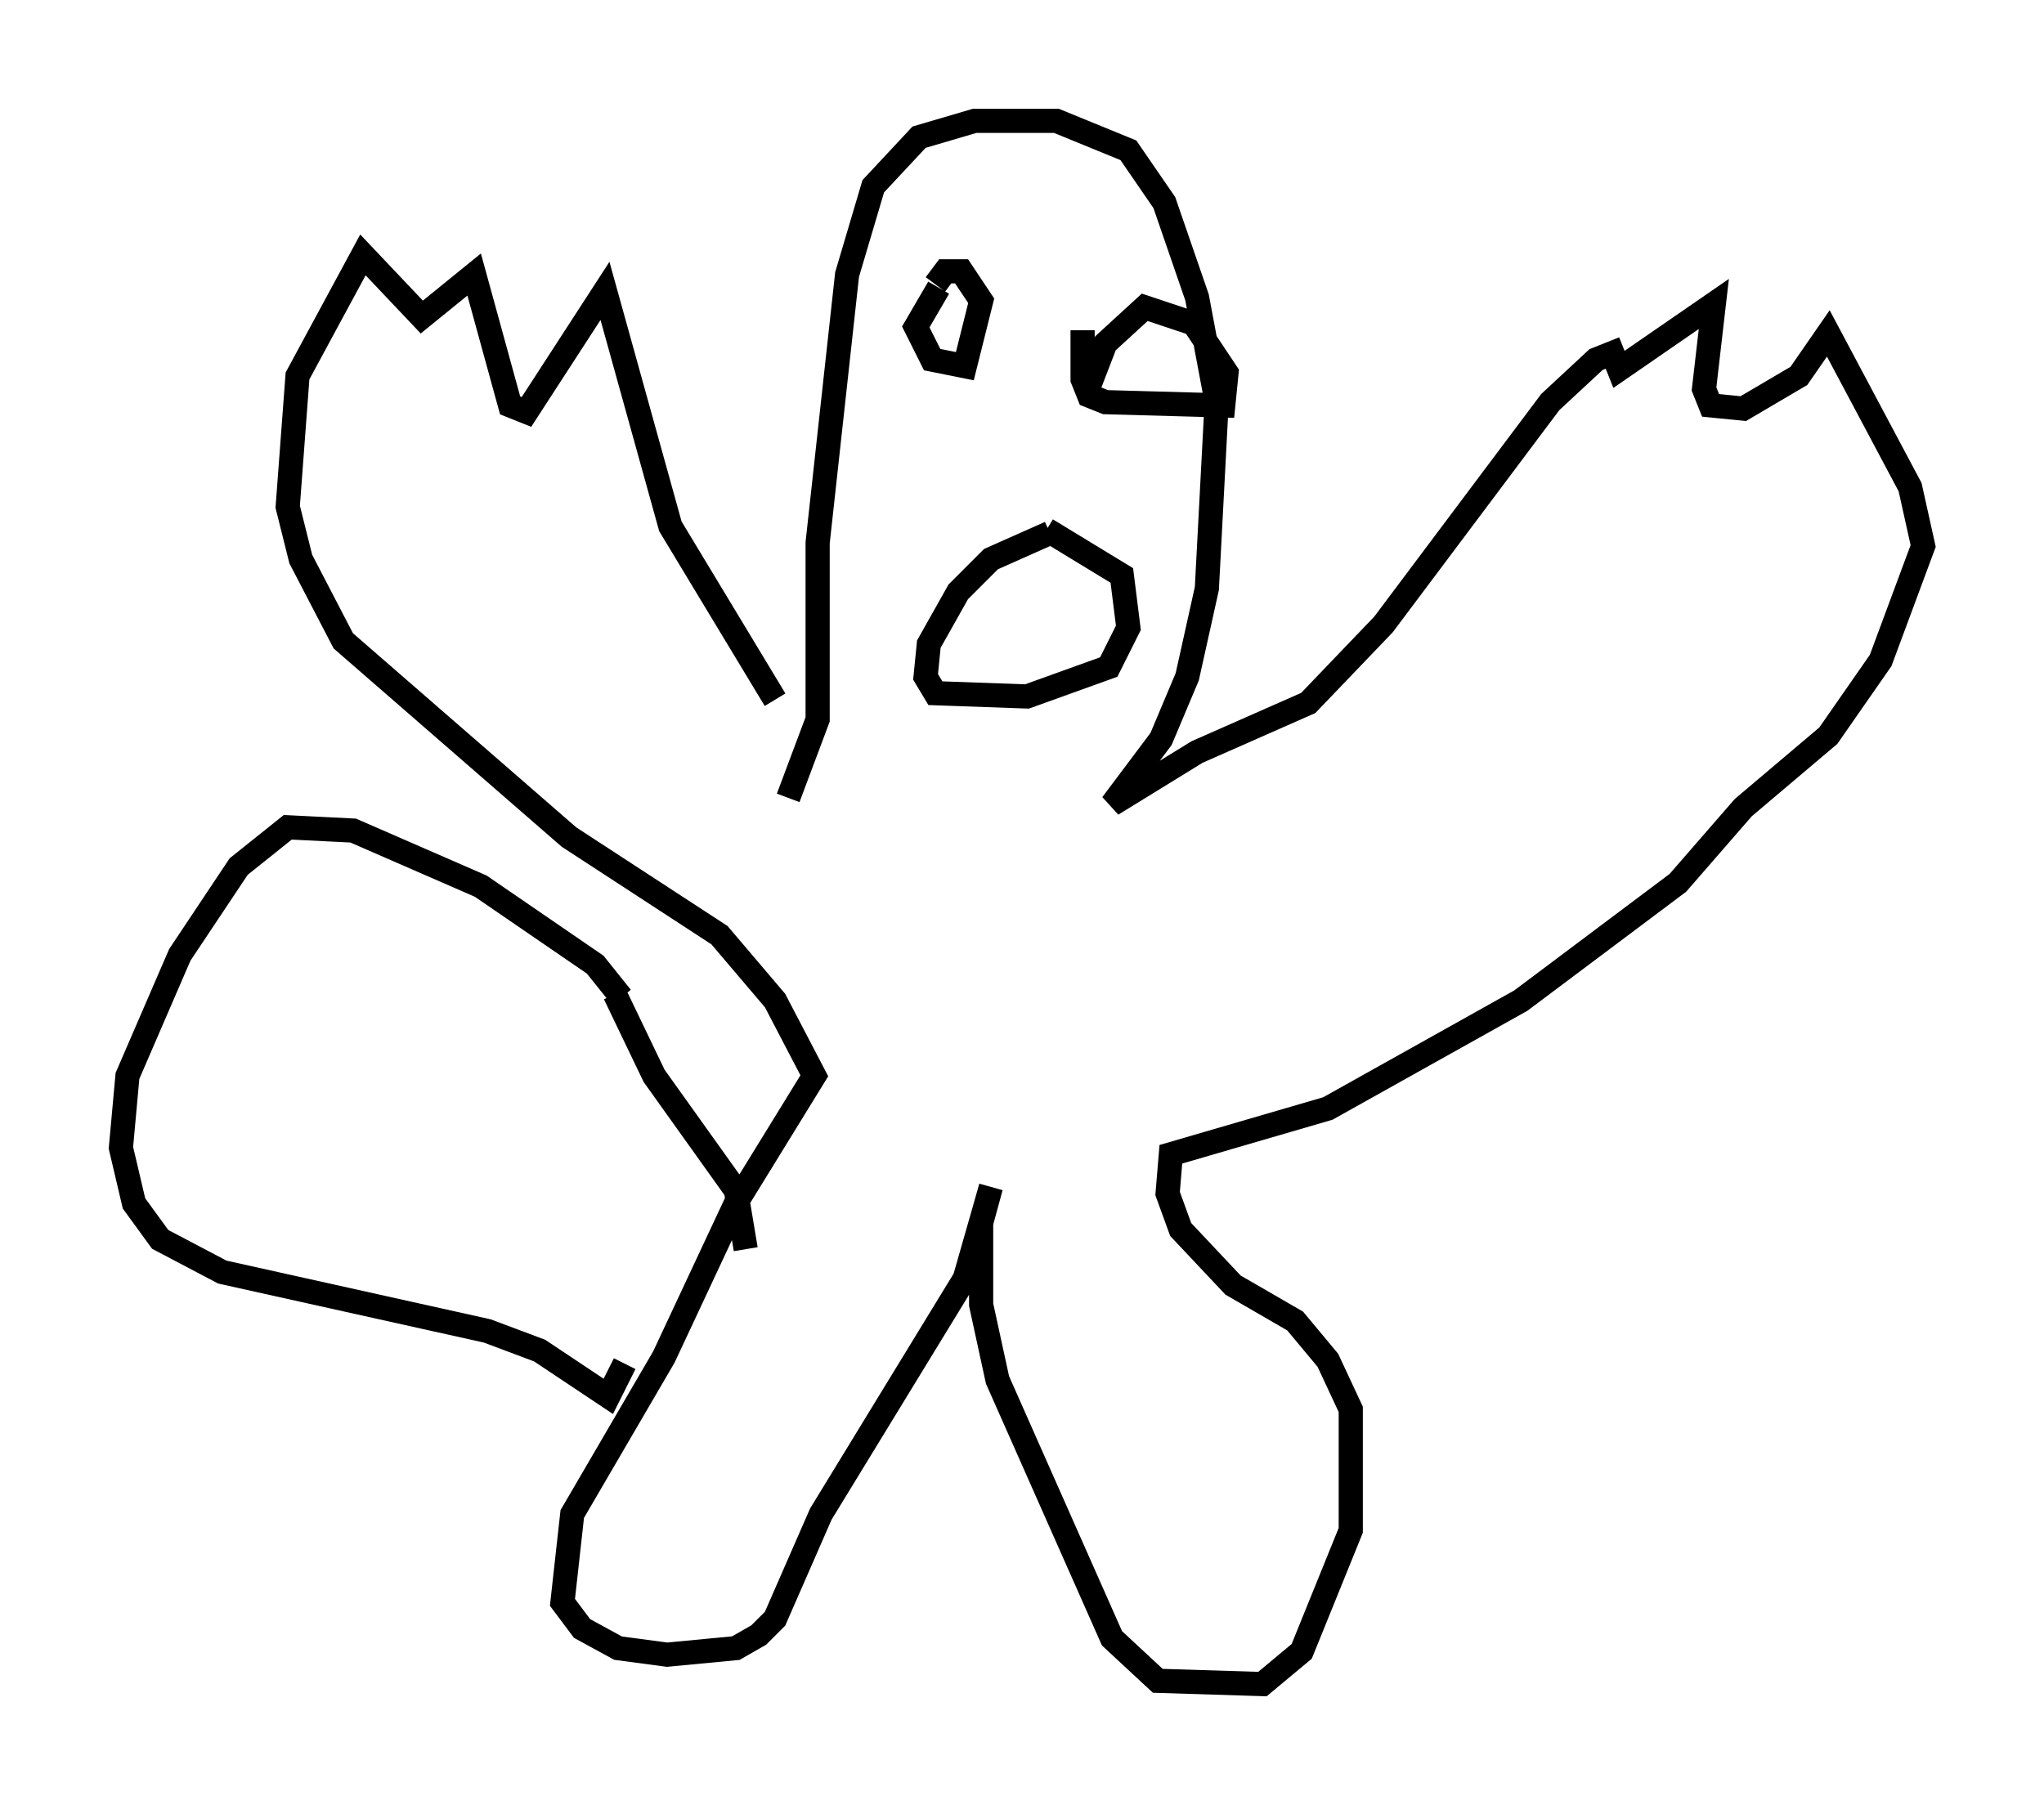 <?xml version="1.0" encoding="utf-8" ?>
<svg baseProfile="full" height="74.681" version="1.1" width="84.559" xmlns="http://www.w3.org/2000/svg" xmlns:ev="http://www.w3.org/2001/xml-events" xmlns:xlink="http://www.w3.org/1999/xlink"><defs /><rect fill="white" height="74.681" width="84.559" x="0" y="0" /><path d="M33.552, 33.822 m-1.488, -4.871 l-4.33, -7.172 -2.706, -9.743 l-3.248, 5.007 -0.677, -0.271 l-1.488, -5.413 -2.165, 1.759 l-2.436, -2.571 -2.706, 5.007 l-0.406, 5.413 0.541, 2.165 l1.759, 3.383 9.337, 8.119 l6.225, 4.059 2.3, 2.706 l1.624, 3.112 -3.248, 5.277 l-2.977, 6.36 -3.789, 6.495 l-0.406, 3.654 0.812, 1.083 l1.488, 0.812 2.03, 0.271 l2.842, -0.271 0.947, -0.541 l0.677, -0.677 1.894, -4.33 l5.954, -9.743 1.083, -3.789 l-0.406, 1.488 0.0, 3.383 l0.677, 3.112 4.736, 10.69 l1.894, 1.759 4.33, 0.135 l1.624, -1.353 2.03, -5.007 l0.0, -5.007 -0.947, -2.03 l-1.353, -1.624 -2.571, -1.488 l-2.165, -2.3 -0.541, -1.488 l0.135, -1.624 6.495, -1.894 l7.984, -4.465 6.495, -4.871 l2.706, -3.112 3.518, -2.977 l2.165, -3.112 1.759, -4.736 l-0.541, -2.436 -3.383, -6.36 l-1.218, 1.759 -2.3, 1.353 l-1.353, -0.135 -0.271, -0.677 l0.406, -3.518 -3.924, 2.706 l-0.271, -0.677 -0.677, 0.271 l-1.894, 1.759 -6.901, 9.202 l-3.112, 3.248 -4.601, 2.03 l-3.518, 2.165 2.03, -2.706 l1.083, -2.571 0.812, -3.654 l0.406, -7.713 -0.812, -4.33 l-1.353, -3.924 -1.488, -2.165 l-2.977, -1.218 -3.383, 0.0 l-2.3, 0.677 -1.894, 2.03 l-1.083, 3.654 -1.218, 11.096 l0.0, 7.307 -1.218, 3.248 m10.825, -10.961 l-2.436, 1.083 -1.353, 1.353 l-1.218, 2.165 -0.135, 1.353 l0.406, 0.677 3.789, 0.135 l3.383, -1.218 0.812, -1.624 l-0.271, -2.165 -3.112, -1.894 m-4.465, -10.013 l-0.947, 1.624 0.677, 1.353 l1.353, 0.271 0.677, -2.706 l-0.812, -1.218 -0.677, 0.0 l-0.406, 0.541 m6.089, 1.894 l0.0, 2.03 0.271, 0.677 l0.677, 0.271 4.871, 0.135 l0.135, -1.353 -1.353, -2.03 l-2.03, -0.677 -1.624, 1.488 l-0.677, 1.759 m-19.35, 25.304 l-1.083, -1.353 -4.736, -3.248 l-5.277, -2.3 -2.706, -0.135 l-2.03, 1.624 -2.436, 3.654 l-2.165, 5.007 -0.271, 2.977 l0.541, 2.3 1.083, 1.488 l2.571, 1.353 10.961, 2.436 l2.165, 0.812 2.842, 1.894 l0.677, -1.353 m-0.406, -15.291 l1.624, 3.383 3.383, 4.736 l0.406, 2.436 " fill="none" stroke="black" stroke-width="1" /></svg>